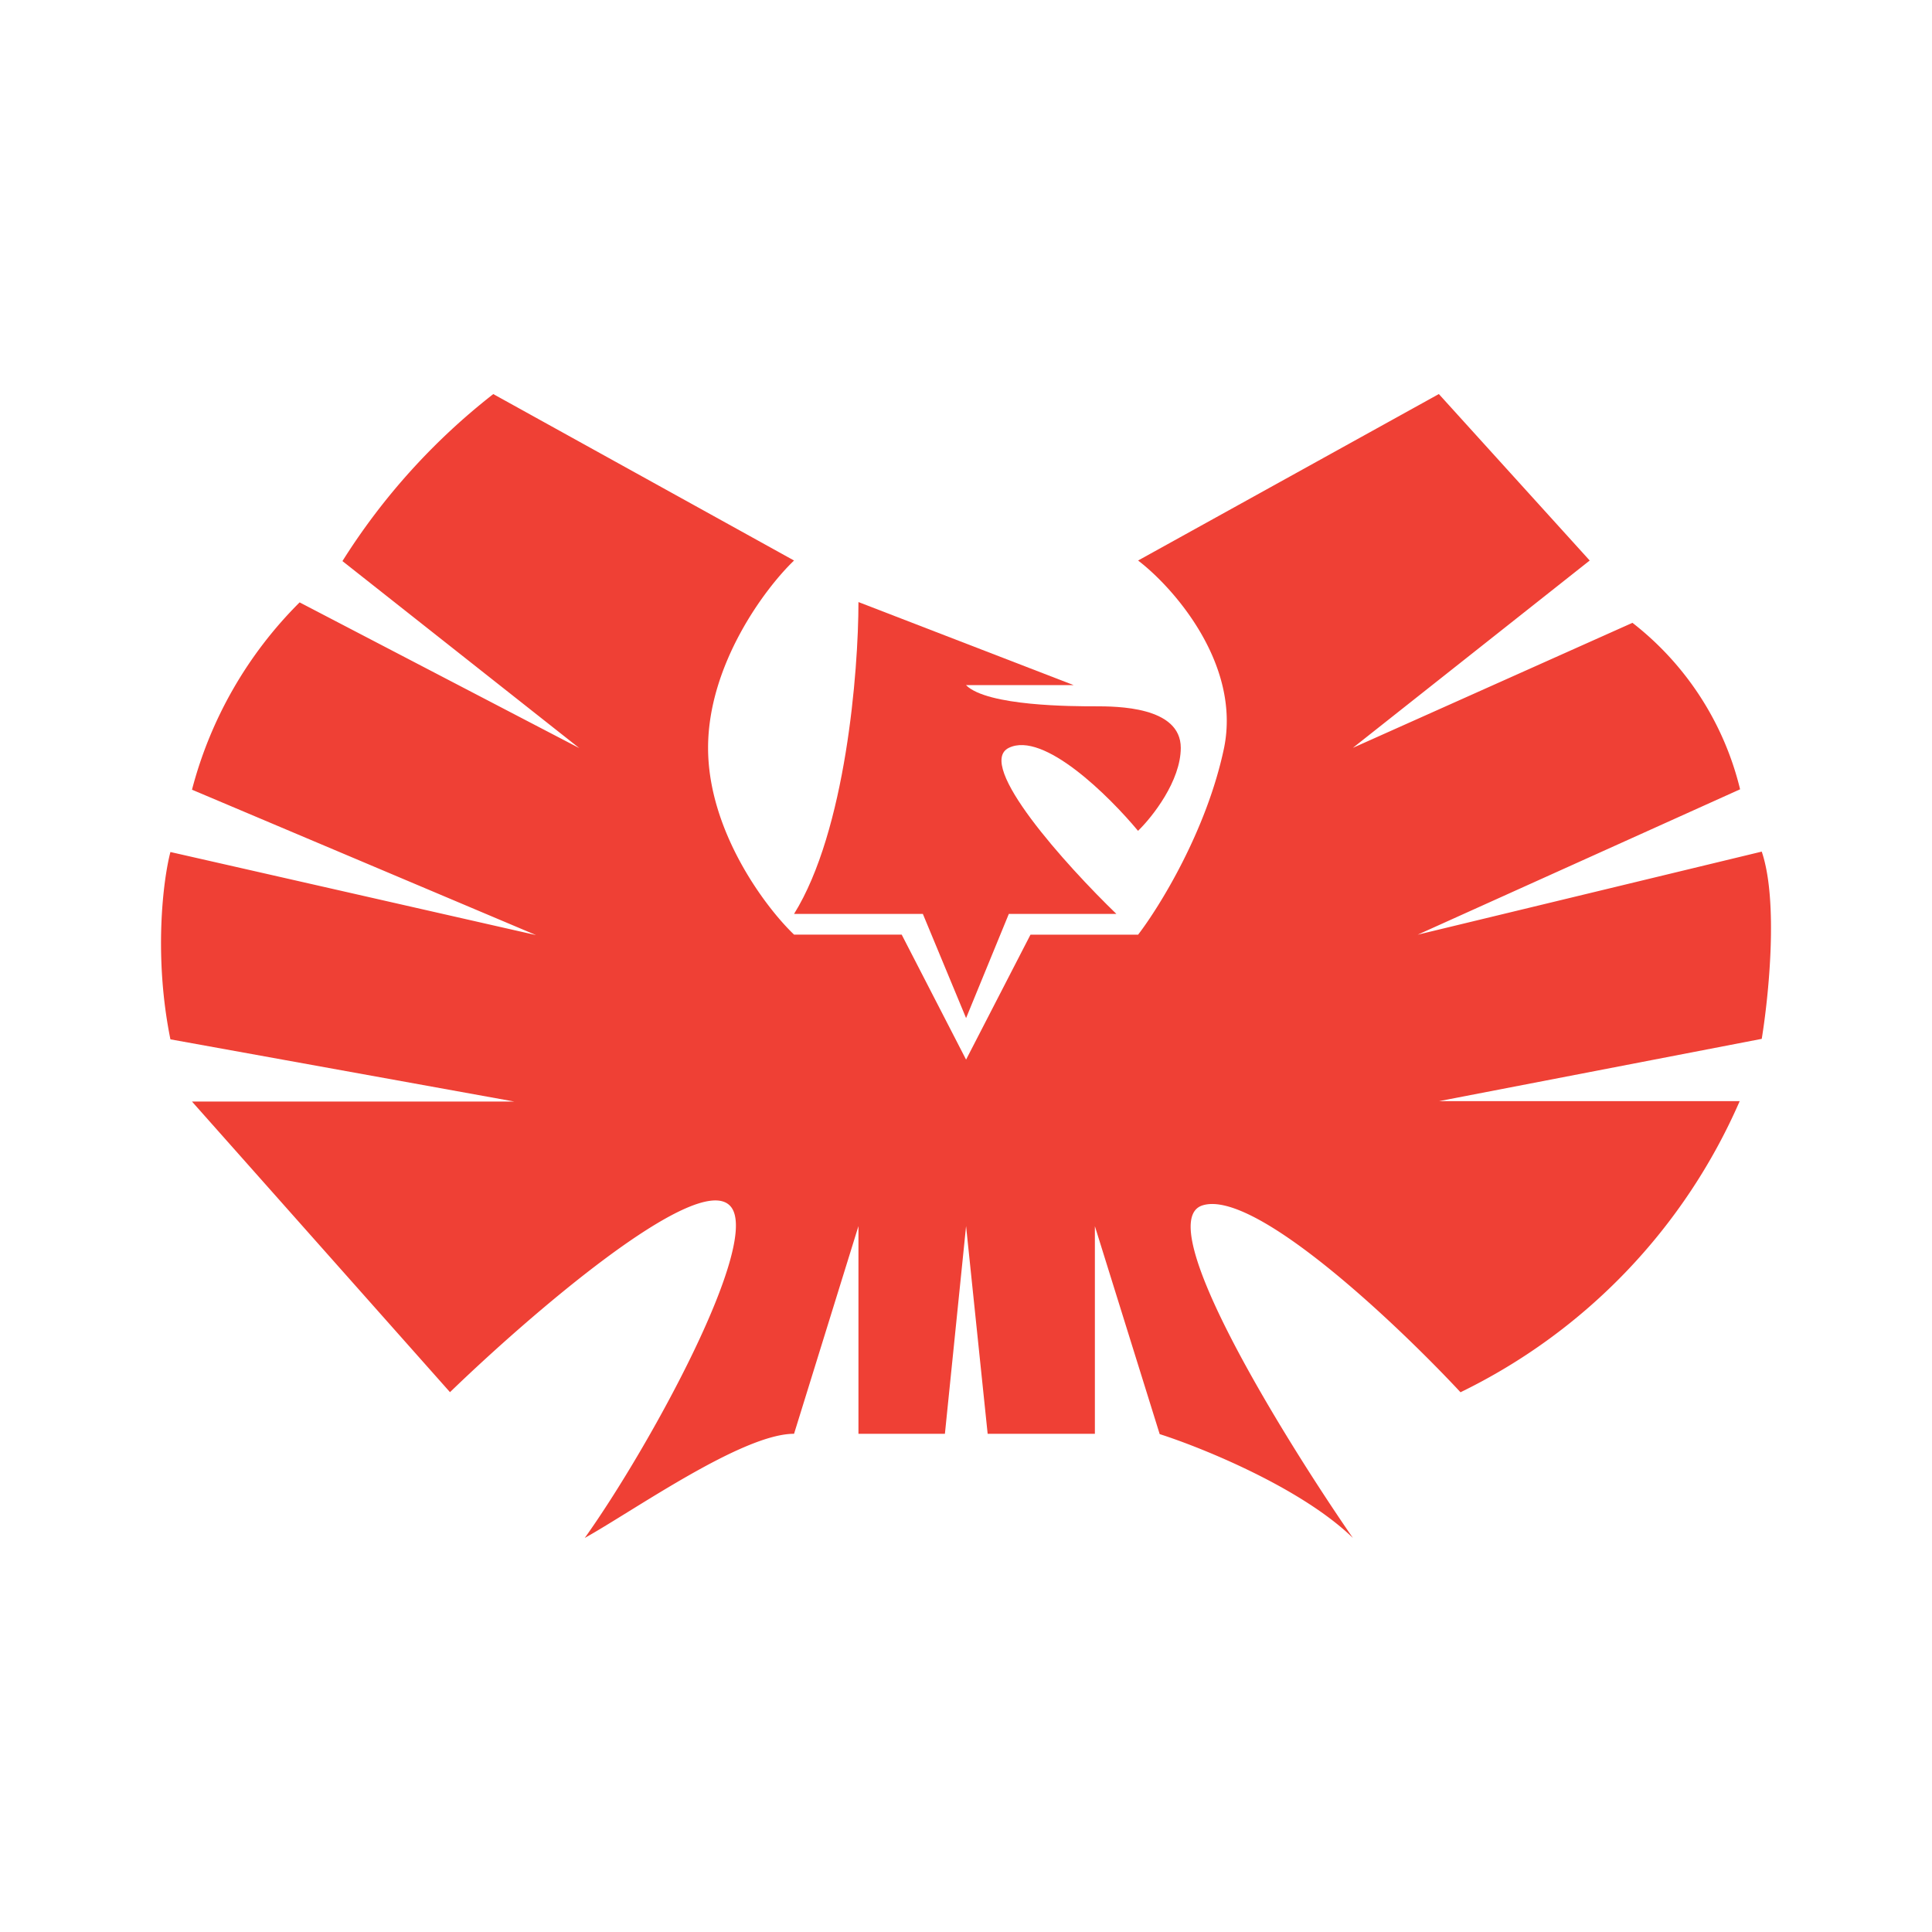 <svg xmlns="http://www.w3.org/2000/svg" width="24" height="24" fill="none" viewBox="0 0 24 24">
    <path fill="#EF4035" d="m6.127 4.895 3.737 2.068c-.358.342-1.068 1.29-1.068 2.327 0 1.031.71 1.978 1.068 2.32h1.337l.8 1.553.8-1.552h1.337c.263-.343.852-1.29 1.068-2.321.21-1.037-.621-1.985-1.068-2.327l3.736-2.068 1.874 2.068-2.942 2.327 3.473-1.553a3.73 3.73 0 0 1 1.337 2.068l-4.005 1.806 4.274-1.032c.21.621.084 1.81 0 2.326l-4.01.774h3.736a7.23 7.23 0 0 1-3.468 3.616c-.8-.858-2.563-2.527-3.206-2.321-.641.205.98 2.842 1.869 4.131-.637-.62-1.869-1.12-2.4-1.29l-.805-2.583v2.579h-1.332l-.268-2.58-.263 2.58h-1.074v-2.58l-.8 2.58c-.642 0-1.979.947-2.6 1.294.8-1.12 2.226-3.72 1.8-4.131-.426-.416-2.495 1.373-3.474 2.32l-3.205-3.61H6.39l-4.273-.773c-.21-1.037-.09-1.985 0-2.327l4.542 1.032L2.385 9.81a5.1 5.1 0 0 1 1.337-2.327l3.474 1.81L4.254 6.97a8.1 8.1 0 0 1 1.873-2.074"/>
    <path fill="#EF4035" d="m12.001 12.647-.537-1.294h-1.6c.642-1.032.8-3.01.8-3.874l2.674 1.032H12c.263.263 1.337.263 1.6.263.268 0 1.068 0 1.068.516 0 .41-.352.858-.531 1.031-.358-.431-1.174-1.242-1.605-1.031-.421.205.715 1.463 1.336 2.063h-1.336z"/>
</svg>
